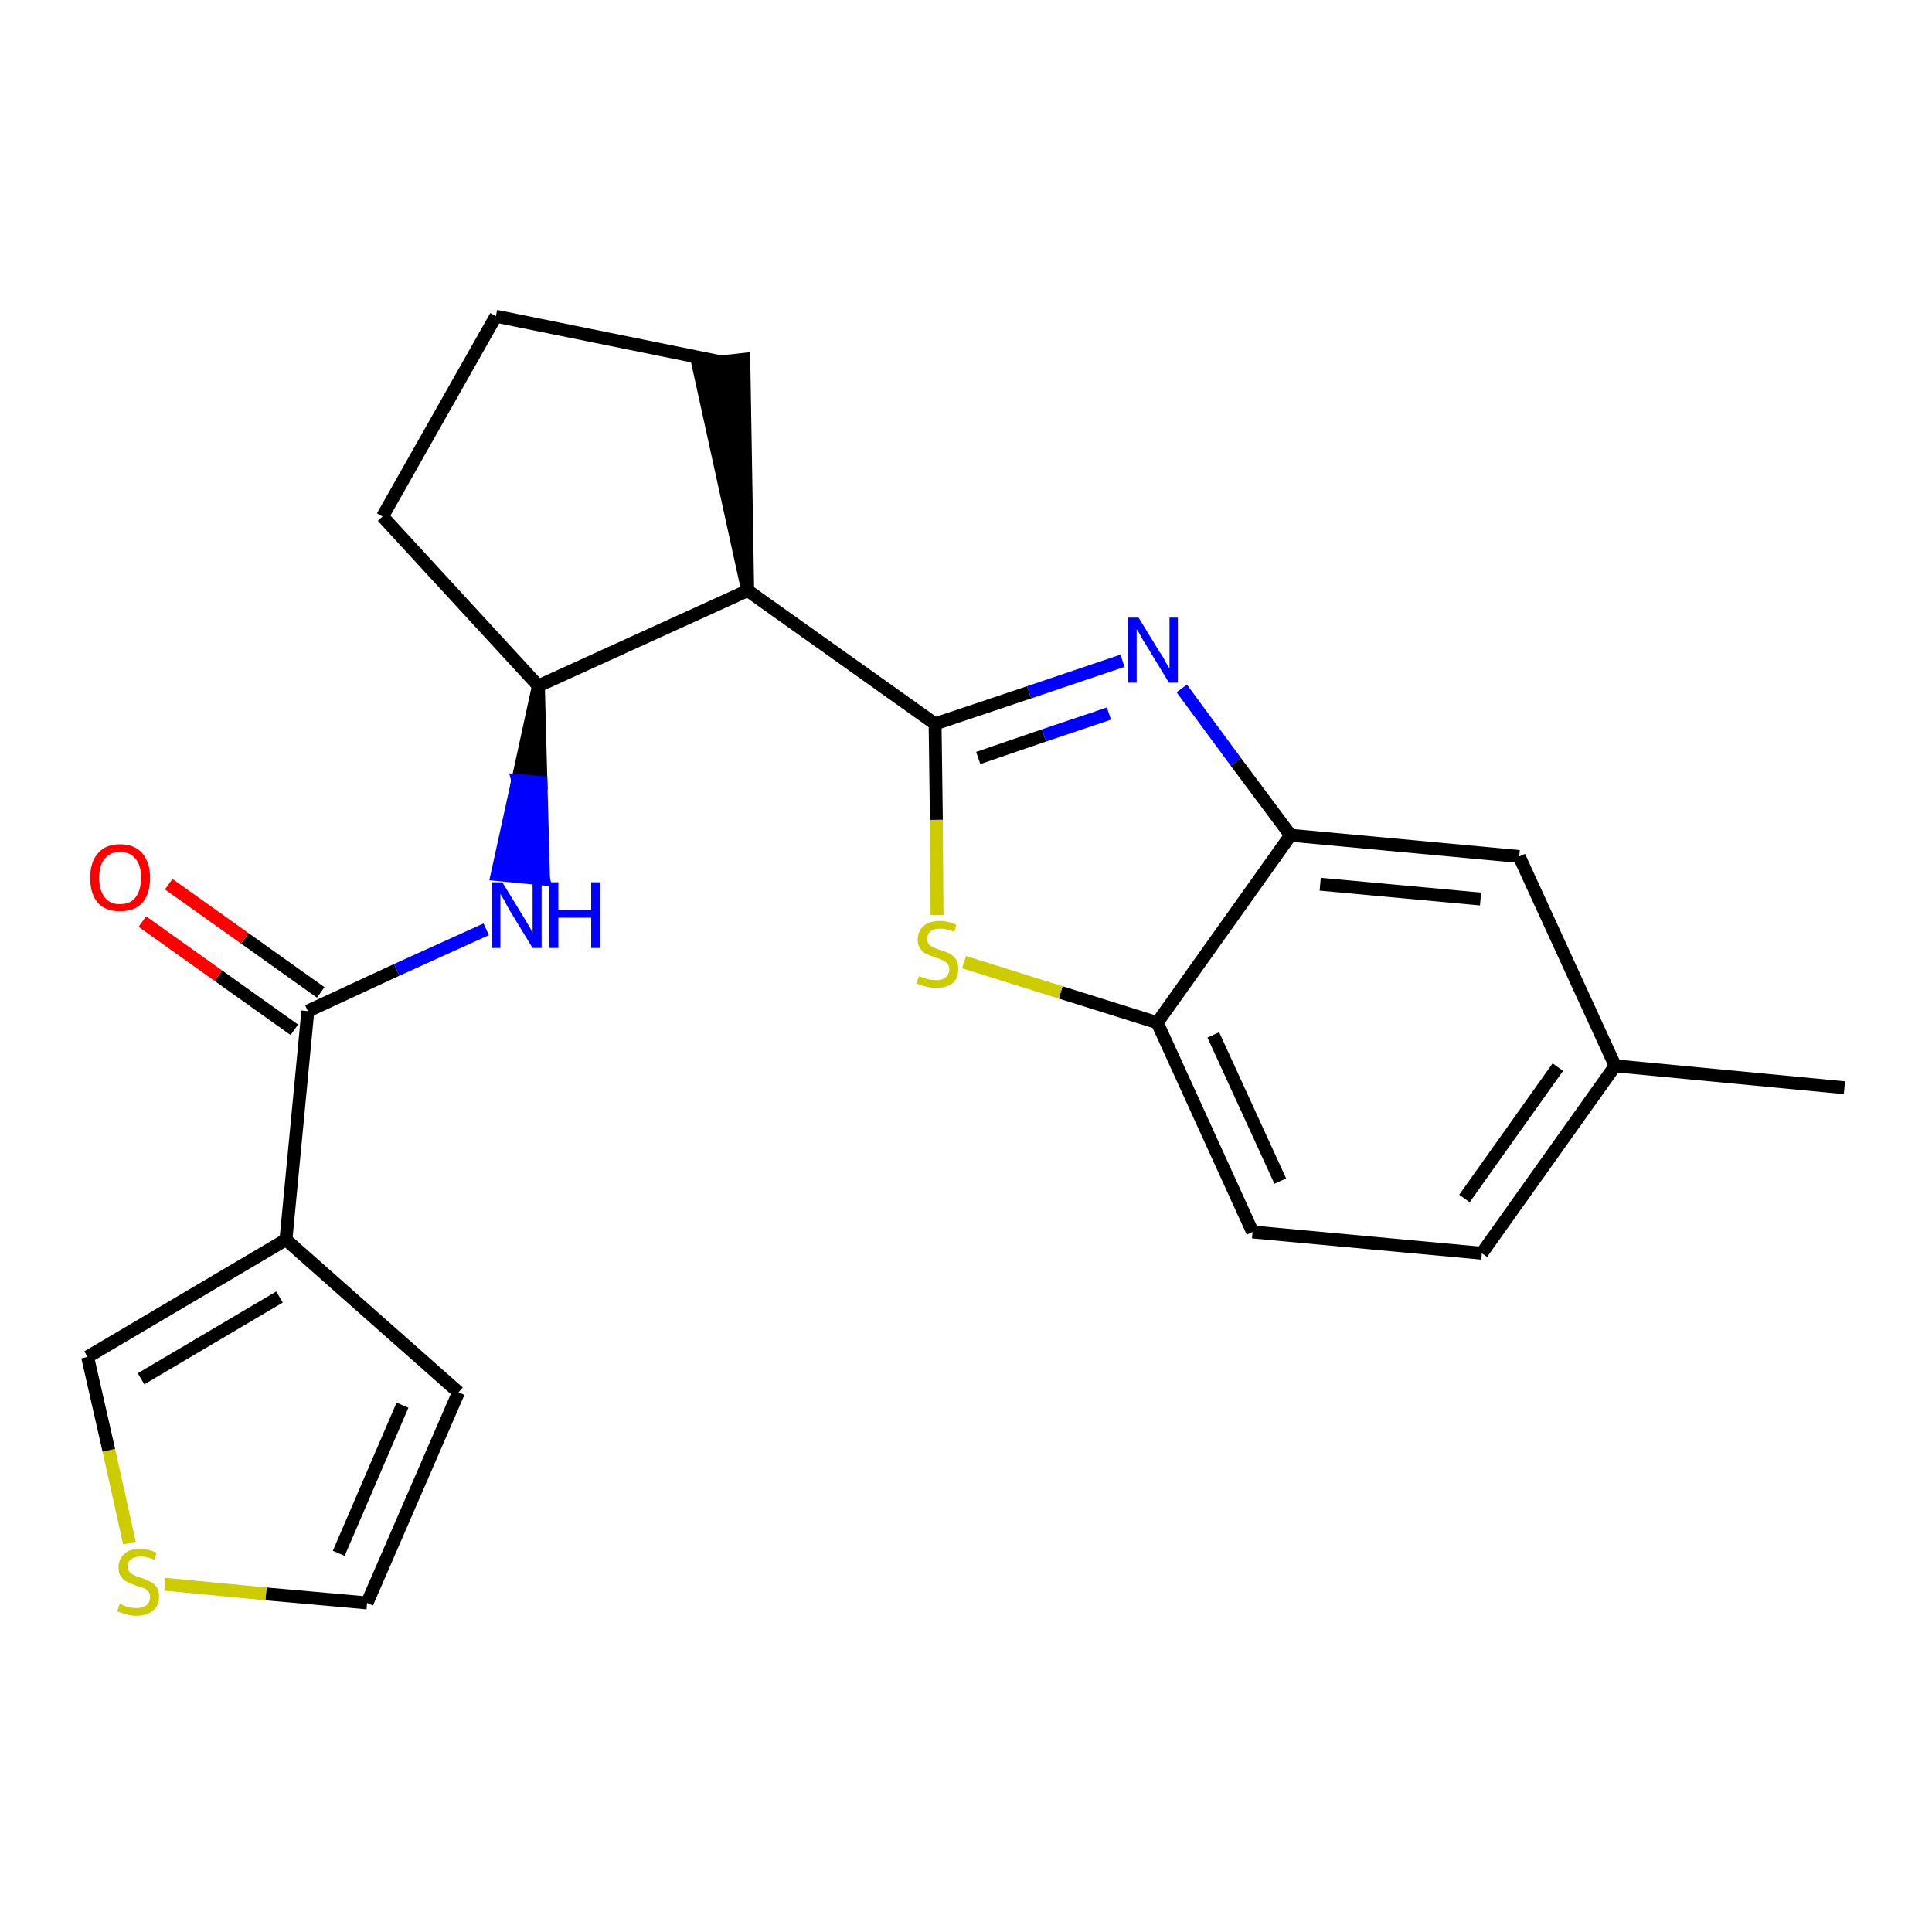<?xml version='1.0' encoding='iso-8859-1'?>
<svg version='1.1' baseProfile='full'
              xmlns='http://www.w3.org/2000/svg'
                      xmlns:rdkit='http://www.rdkit.org/xml'
                      xmlns:xlink='http://www.w3.org/1999/xlink'
                  xml:space='preserve'
width='300px' height='300px' viewBox='0 0 300 300'>
<!-- END OF HEADER -->
<path class='bond-0 atom-0 atom-1' d='M 286.4,168.9 L 250.8,165.5' style='fill:none;fill-rule:evenodd;stroke:#000000;stroke-width:2.0px;stroke-linecap:butt;stroke-linejoin:miter;stroke-opacity:1' />
<path class='bond-1 atom-1 atom-2' d='M 250.8,165.5 L 230.1,194.6' style='fill:none;fill-rule:evenodd;stroke:#000000;stroke-width:2.0px;stroke-linecap:butt;stroke-linejoin:miter;stroke-opacity:1' />
<path class='bond-1 atom-1 atom-2' d='M 241.9,165.7 L 227.4,186.1' style='fill:none;fill-rule:evenodd;stroke:#000000;stroke-width:2.0px;stroke-linecap:butt;stroke-linejoin:miter;stroke-opacity:1' />
<path class='bond-22 atom-22 atom-1' d='M 235.9,133.0 L 250.8,165.5' style='fill:none;fill-rule:evenodd;stroke:#000000;stroke-width:2.0px;stroke-linecap:butt;stroke-linejoin:miter;stroke-opacity:1' />
<path class='bond-2 atom-2 atom-3' d='M 230.1,194.6 L 194.5,191.3' style='fill:none;fill-rule:evenodd;stroke:#000000;stroke-width:2.0px;stroke-linecap:butt;stroke-linejoin:miter;stroke-opacity:1' />
<path class='bond-3 atom-3 atom-4' d='M 194.5,191.3 L 179.7,158.8' style='fill:none;fill-rule:evenodd;stroke:#000000;stroke-width:2.0px;stroke-linecap:butt;stroke-linejoin:miter;stroke-opacity:1' />
<path class='bond-3 atom-3 atom-4' d='M 198.8,183.4 L 188.4,160.7' style='fill:none;fill-rule:evenodd;stroke:#000000;stroke-width:2.0px;stroke-linecap:butt;stroke-linejoin:miter;stroke-opacity:1' />
<path class='bond-4 atom-4 atom-5' d='M 179.7,158.8 L 164.7,154.1' style='fill:none;fill-rule:evenodd;stroke:#000000;stroke-width:2.0px;stroke-linecap:butt;stroke-linejoin:miter;stroke-opacity:1' />
<path class='bond-4 atom-4 atom-5' d='M 164.7,154.1 L 149.7,149.4' style='fill:none;fill-rule:evenodd;stroke:#CCCC00;stroke-width:2.0px;stroke-linecap:butt;stroke-linejoin:miter;stroke-opacity:1' />
<path class='bond-23 atom-21 atom-4' d='M 200.4,129.7 L 179.7,158.8' style='fill:none;fill-rule:evenodd;stroke:#000000;stroke-width:2.0px;stroke-linecap:butt;stroke-linejoin:miter;stroke-opacity:1' />
<path class='bond-5 atom-5 atom-6' d='M 145.5,142.1 L 145.4,127.3' style='fill:none;fill-rule:evenodd;stroke:#CCCC00;stroke-width:2.0px;stroke-linecap:butt;stroke-linejoin:miter;stroke-opacity:1' />
<path class='bond-5 atom-5 atom-6' d='M 145.4,127.3 L 145.2,112.4' style='fill:none;fill-rule:evenodd;stroke:#000000;stroke-width:2.0px;stroke-linecap:butt;stroke-linejoin:miter;stroke-opacity:1' />
<path class='bond-6 atom-6 atom-7' d='M 145.2,112.4 L 116.1,91.7' style='fill:none;fill-rule:evenodd;stroke:#000000;stroke-width:2.0px;stroke-linecap:butt;stroke-linejoin:miter;stroke-opacity:1' />
<path class='bond-19 atom-6 atom-20' d='M 145.2,112.4 L 159.8,107.5' style='fill:none;fill-rule:evenodd;stroke:#000000;stroke-width:2.0px;stroke-linecap:butt;stroke-linejoin:miter;stroke-opacity:1' />
<path class='bond-19 atom-6 atom-20' d='M 159.8,107.5 L 174.3,102.6' style='fill:none;fill-rule:evenodd;stroke:#0000FF;stroke-width:2.0px;stroke-linecap:butt;stroke-linejoin:miter;stroke-opacity:1' />
<path class='bond-19 atom-6 atom-20' d='M 151.9,117.7 L 162.1,114.2' style='fill:none;fill-rule:evenodd;stroke:#000000;stroke-width:2.0px;stroke-linecap:butt;stroke-linejoin:miter;stroke-opacity:1' />
<path class='bond-19 atom-6 atom-20' d='M 162.1,114.2 L 172.2,110.8' style='fill:none;fill-rule:evenodd;stroke:#0000FF;stroke-width:2.0px;stroke-linecap:butt;stroke-linejoin:miter;stroke-opacity:1' />
<path class='bond-7 atom-7 atom-8' d='M 116.1,91.7 L 115.5,55.8 L 108.4,56.6 Z' style='fill:#000000;fill-rule:evenodd;fill-opacity:1;stroke:#000000;stroke-width:2.0px;stroke-linecap:butt;stroke-linejoin:miter;stroke-opacity:1;' />
<path class='bond-24 atom-11 atom-7' d='M 83.6,106.5 L 116.1,91.7' style='fill:none;fill-rule:evenodd;stroke:#000000;stroke-width:2.0px;stroke-linecap:butt;stroke-linejoin:miter;stroke-opacity:1' />
<path class='bond-8 atom-8 atom-9' d='M 112.0,56.2 L 77.0,49.1' style='fill:none;fill-rule:evenodd;stroke:#000000;stroke-width:2.0px;stroke-linecap:butt;stroke-linejoin:miter;stroke-opacity:1' />
<path class='bond-9 atom-9 atom-10' d='M 77.0,49.1 L 59.4,80.2' style='fill:none;fill-rule:evenodd;stroke:#000000;stroke-width:2.0px;stroke-linecap:butt;stroke-linejoin:miter;stroke-opacity:1' />
<path class='bond-10 atom-10 atom-11' d='M 59.4,80.2 L 83.6,106.5' style='fill:none;fill-rule:evenodd;stroke:#000000;stroke-width:2.0px;stroke-linecap:butt;stroke-linejoin:miter;stroke-opacity:1' />
<path class='bond-11 atom-11 atom-12' d='M 83.6,106.5 L 80.4,121.2 L 84.0,121.5 Z' style='fill:#000000;fill-rule:evenodd;fill-opacity:1;stroke:#000000;stroke-width:2.0px;stroke-linecap:butt;stroke-linejoin:miter;stroke-opacity:1;' />
<path class='bond-11 atom-11 atom-12' d='M 80.4,121.2 L 84.4,136.5 L 77.2,135.8 Z' style='fill:#0000FF;fill-rule:evenodd;fill-opacity:1;stroke:#0000FF;stroke-width:2.0px;stroke-linecap:butt;stroke-linejoin:miter;stroke-opacity:1;' />
<path class='bond-11 atom-11 atom-12' d='M 80.4,121.2 L 84.0,121.5 L 84.4,136.5 Z' style='fill:#0000FF;fill-rule:evenodd;fill-opacity:1;stroke:#0000FF;stroke-width:2.0px;stroke-linecap:butt;stroke-linejoin:miter;stroke-opacity:1;' />
<path class='bond-12 atom-12 atom-13' d='M 75.5,144.3 L 61.6,150.6' style='fill:none;fill-rule:evenodd;stroke:#0000FF;stroke-width:2.0px;stroke-linecap:butt;stroke-linejoin:miter;stroke-opacity:1' />
<path class='bond-12 atom-12 atom-13' d='M 61.6,150.6 L 47.8,157.0' style='fill:none;fill-rule:evenodd;stroke:#000000;stroke-width:2.0px;stroke-linecap:butt;stroke-linejoin:miter;stroke-opacity:1' />
<path class='bond-13 atom-13 atom-14' d='M 49.8,154.1 L 38.0,145.7' style='fill:none;fill-rule:evenodd;stroke:#000000;stroke-width:2.0px;stroke-linecap:butt;stroke-linejoin:miter;stroke-opacity:1' />
<path class='bond-13 atom-13 atom-14' d='M 38.0,145.7 L 26.2,137.3' style='fill:none;fill-rule:evenodd;stroke:#FF0000;stroke-width:2.0px;stroke-linecap:butt;stroke-linejoin:miter;stroke-opacity:1' />
<path class='bond-13 atom-13 atom-14' d='M 45.7,159.9 L 33.9,151.5' style='fill:none;fill-rule:evenodd;stroke:#000000;stroke-width:2.0px;stroke-linecap:butt;stroke-linejoin:miter;stroke-opacity:1' />
<path class='bond-13 atom-13 atom-14' d='M 33.9,151.5 L 22.1,143.1' style='fill:none;fill-rule:evenodd;stroke:#FF0000;stroke-width:2.0px;stroke-linecap:butt;stroke-linejoin:miter;stroke-opacity:1' />
<path class='bond-14 atom-13 atom-15' d='M 47.8,157.0 L 44.4,192.5' style='fill:none;fill-rule:evenodd;stroke:#000000;stroke-width:2.0px;stroke-linecap:butt;stroke-linejoin:miter;stroke-opacity:1' />
<path class='bond-15 atom-15 atom-16' d='M 44.4,192.5 L 71.2,216.2' style='fill:none;fill-rule:evenodd;stroke:#000000;stroke-width:2.0px;stroke-linecap:butt;stroke-linejoin:miter;stroke-opacity:1' />
<path class='bond-25 atom-19 atom-15' d='M 13.6,210.7 L 44.4,192.5' style='fill:none;fill-rule:evenodd;stroke:#000000;stroke-width:2.0px;stroke-linecap:butt;stroke-linejoin:miter;stroke-opacity:1' />
<path class='bond-25 atom-19 atom-15' d='M 21.9,214.1 L 43.4,201.4' style='fill:none;fill-rule:evenodd;stroke:#000000;stroke-width:2.0px;stroke-linecap:butt;stroke-linejoin:miter;stroke-opacity:1' />
<path class='bond-16 atom-16 atom-17' d='M 71.2,216.2 L 57.0,248.9' style='fill:none;fill-rule:evenodd;stroke:#000000;stroke-width:2.0px;stroke-linecap:butt;stroke-linejoin:miter;stroke-opacity:1' />
<path class='bond-16 atom-16 atom-17' d='M 62.5,218.2 L 52.6,241.2' style='fill:none;fill-rule:evenodd;stroke:#000000;stroke-width:2.0px;stroke-linecap:butt;stroke-linejoin:miter;stroke-opacity:1' />
<path class='bond-17 atom-17 atom-18' d='M 57.0,248.9 L 41.3,247.5' style='fill:none;fill-rule:evenodd;stroke:#000000;stroke-width:2.0px;stroke-linecap:butt;stroke-linejoin:miter;stroke-opacity:1' />
<path class='bond-17 atom-17 atom-18' d='M 41.3,247.5 L 25.6,246.0' style='fill:none;fill-rule:evenodd;stroke:#CCCC00;stroke-width:2.0px;stroke-linecap:butt;stroke-linejoin:miter;stroke-opacity:1' />
<path class='bond-18 atom-18 atom-19' d='M 20.1,239.6 L 16.9,225.2' style='fill:none;fill-rule:evenodd;stroke:#CCCC00;stroke-width:2.0px;stroke-linecap:butt;stroke-linejoin:miter;stroke-opacity:1' />
<path class='bond-18 atom-18 atom-19' d='M 16.9,225.2 L 13.6,210.7' style='fill:none;fill-rule:evenodd;stroke:#000000;stroke-width:2.0px;stroke-linecap:butt;stroke-linejoin:miter;stroke-opacity:1' />
<path class='bond-20 atom-20 atom-21' d='M 183.5,106.9 L 191.9,118.3' style='fill:none;fill-rule:evenodd;stroke:#0000FF;stroke-width:2.0px;stroke-linecap:butt;stroke-linejoin:miter;stroke-opacity:1' />
<path class='bond-20 atom-20 atom-21' d='M 191.9,118.3 L 200.4,129.7' style='fill:none;fill-rule:evenodd;stroke:#000000;stroke-width:2.0px;stroke-linecap:butt;stroke-linejoin:miter;stroke-opacity:1' />
<path class='bond-21 atom-21 atom-22' d='M 200.4,129.7 L 235.9,133.0' style='fill:none;fill-rule:evenodd;stroke:#000000;stroke-width:2.0px;stroke-linecap:butt;stroke-linejoin:miter;stroke-opacity:1' />
<path class='bond-21 atom-21 atom-22' d='M 205.0,137.3 L 229.9,139.6' style='fill:none;fill-rule:evenodd;stroke:#000000;stroke-width:2.0px;stroke-linecap:butt;stroke-linejoin:miter;stroke-opacity:1' />
<path  class='atom-5' d='M 142.7 151.6
Q 142.8 151.6, 143.3 151.8
Q 143.8 152.0, 144.3 152.1
Q 144.8 152.2, 145.3 152.2
Q 146.3 152.2, 146.8 151.8
Q 147.4 151.3, 147.4 150.5
Q 147.4 149.9, 147.1 149.6
Q 146.8 149.3, 146.4 149.1
Q 146.0 148.9, 145.3 148.7
Q 144.4 148.4, 143.8 148.1
Q 143.3 147.9, 142.9 147.3
Q 142.5 146.8, 142.5 145.9
Q 142.5 144.6, 143.4 143.8
Q 144.3 143.0, 146.0 143.0
Q 147.2 143.0, 148.5 143.6
L 148.2 144.7
Q 146.9 144.2, 146.0 144.2
Q 145.0 144.2, 144.5 144.6
Q 144.0 145.0, 144.0 145.7
Q 144.0 146.3, 144.2 146.6
Q 144.5 146.9, 144.9 147.1
Q 145.3 147.3, 146.0 147.5
Q 146.9 147.8, 147.5 148.1
Q 148.0 148.4, 148.4 148.9
Q 148.8 149.5, 148.8 150.5
Q 148.8 151.9, 147.9 152.7
Q 146.9 153.4, 145.4 153.4
Q 144.5 153.4, 143.8 153.2
Q 143.1 153.0, 142.3 152.7
L 142.7 151.6
' fill='#CCCC00'/>
<path  class='atom-12' d='M 78.0 137.0
L 81.3 142.4
Q 81.6 142.9, 82.2 143.9
Q 82.7 144.8, 82.7 144.9
L 82.7 137.0
L 84.1 137.0
L 84.1 147.2
L 82.7 147.2
L 79.1 141.3
Q 78.7 140.6, 78.3 139.8
Q 77.8 139.0, 77.7 138.8
L 77.7 147.2
L 76.4 147.2
L 76.4 137.0
L 78.0 137.0
' fill='#0000FF'/>
<path  class='atom-12' d='M 85.3 137.0
L 86.7 137.0
L 86.7 141.3
L 91.8 141.3
L 91.8 137.0
L 93.2 137.0
L 93.2 147.2
L 91.8 147.2
L 91.8 142.5
L 86.7 142.5
L 86.7 147.2
L 85.3 147.2
L 85.3 137.0
' fill='#0000FF'/>
<path  class='atom-14' d='M 14.0 136.3
Q 14.0 133.9, 15.2 132.5
Q 16.4 131.1, 18.6 131.1
Q 20.9 131.1, 22.1 132.5
Q 23.3 133.9, 23.3 136.3
Q 23.3 138.8, 22.1 140.2
Q 20.9 141.5, 18.6 141.5
Q 16.4 141.5, 15.2 140.2
Q 14.0 138.8, 14.0 136.3
M 18.6 140.4
Q 20.2 140.4, 21.0 139.4
Q 21.9 138.3, 21.9 136.3
Q 21.9 134.3, 21.0 133.3
Q 20.2 132.3, 18.6 132.3
Q 17.1 132.3, 16.3 133.3
Q 15.4 134.3, 15.4 136.3
Q 15.4 138.3, 16.3 139.4
Q 17.1 140.4, 18.6 140.4
' fill='#FF0000'/>
<path  class='atom-18' d='M 18.6 249.0
Q 18.7 249.1, 19.2 249.3
Q 19.6 249.5, 20.1 249.6
Q 20.7 249.7, 21.2 249.7
Q 22.1 249.7, 22.7 249.3
Q 23.3 248.8, 23.3 248.0
Q 23.3 247.4, 23.0 247.1
Q 22.7 246.7, 22.3 246.6
Q 21.8 246.4, 21.1 246.2
Q 20.2 245.9, 19.7 245.6
Q 19.2 245.4, 18.8 244.8
Q 18.4 244.3, 18.4 243.4
Q 18.4 242.1, 19.3 241.3
Q 20.1 240.5, 21.8 240.5
Q 23.0 240.5, 24.3 241.1
L 24.0 242.2
Q 22.8 241.7, 21.9 241.7
Q 20.9 241.7, 20.4 242.1
Q 19.8 242.5, 19.8 243.2
Q 19.8 243.7, 20.1 244.1
Q 20.4 244.4, 20.8 244.6
Q 21.2 244.8, 21.9 245.0
Q 22.8 245.3, 23.3 245.6
Q 23.9 245.8, 24.3 246.4
Q 24.7 247.0, 24.7 248.0
Q 24.7 249.4, 23.7 250.1
Q 22.8 250.9, 21.2 250.9
Q 20.3 250.9, 19.7 250.7
Q 19.0 250.5, 18.2 250.2
L 18.6 249.0
' fill='#CCCC00'/>
<path  class='atom-20' d='M 176.8 95.9
L 180.1 101.3
Q 180.5 101.8, 181.0 102.8
Q 181.5 103.7, 181.6 103.8
L 181.6 95.9
L 182.9 95.9
L 182.9 106.0
L 181.5 106.0
L 178.0 100.2
Q 177.5 99.5, 177.1 98.7
Q 176.7 97.9, 176.5 97.7
L 176.5 106.0
L 175.2 106.0
L 175.2 95.9
L 176.8 95.9
' fill='#0000FF'/>
</svg>
